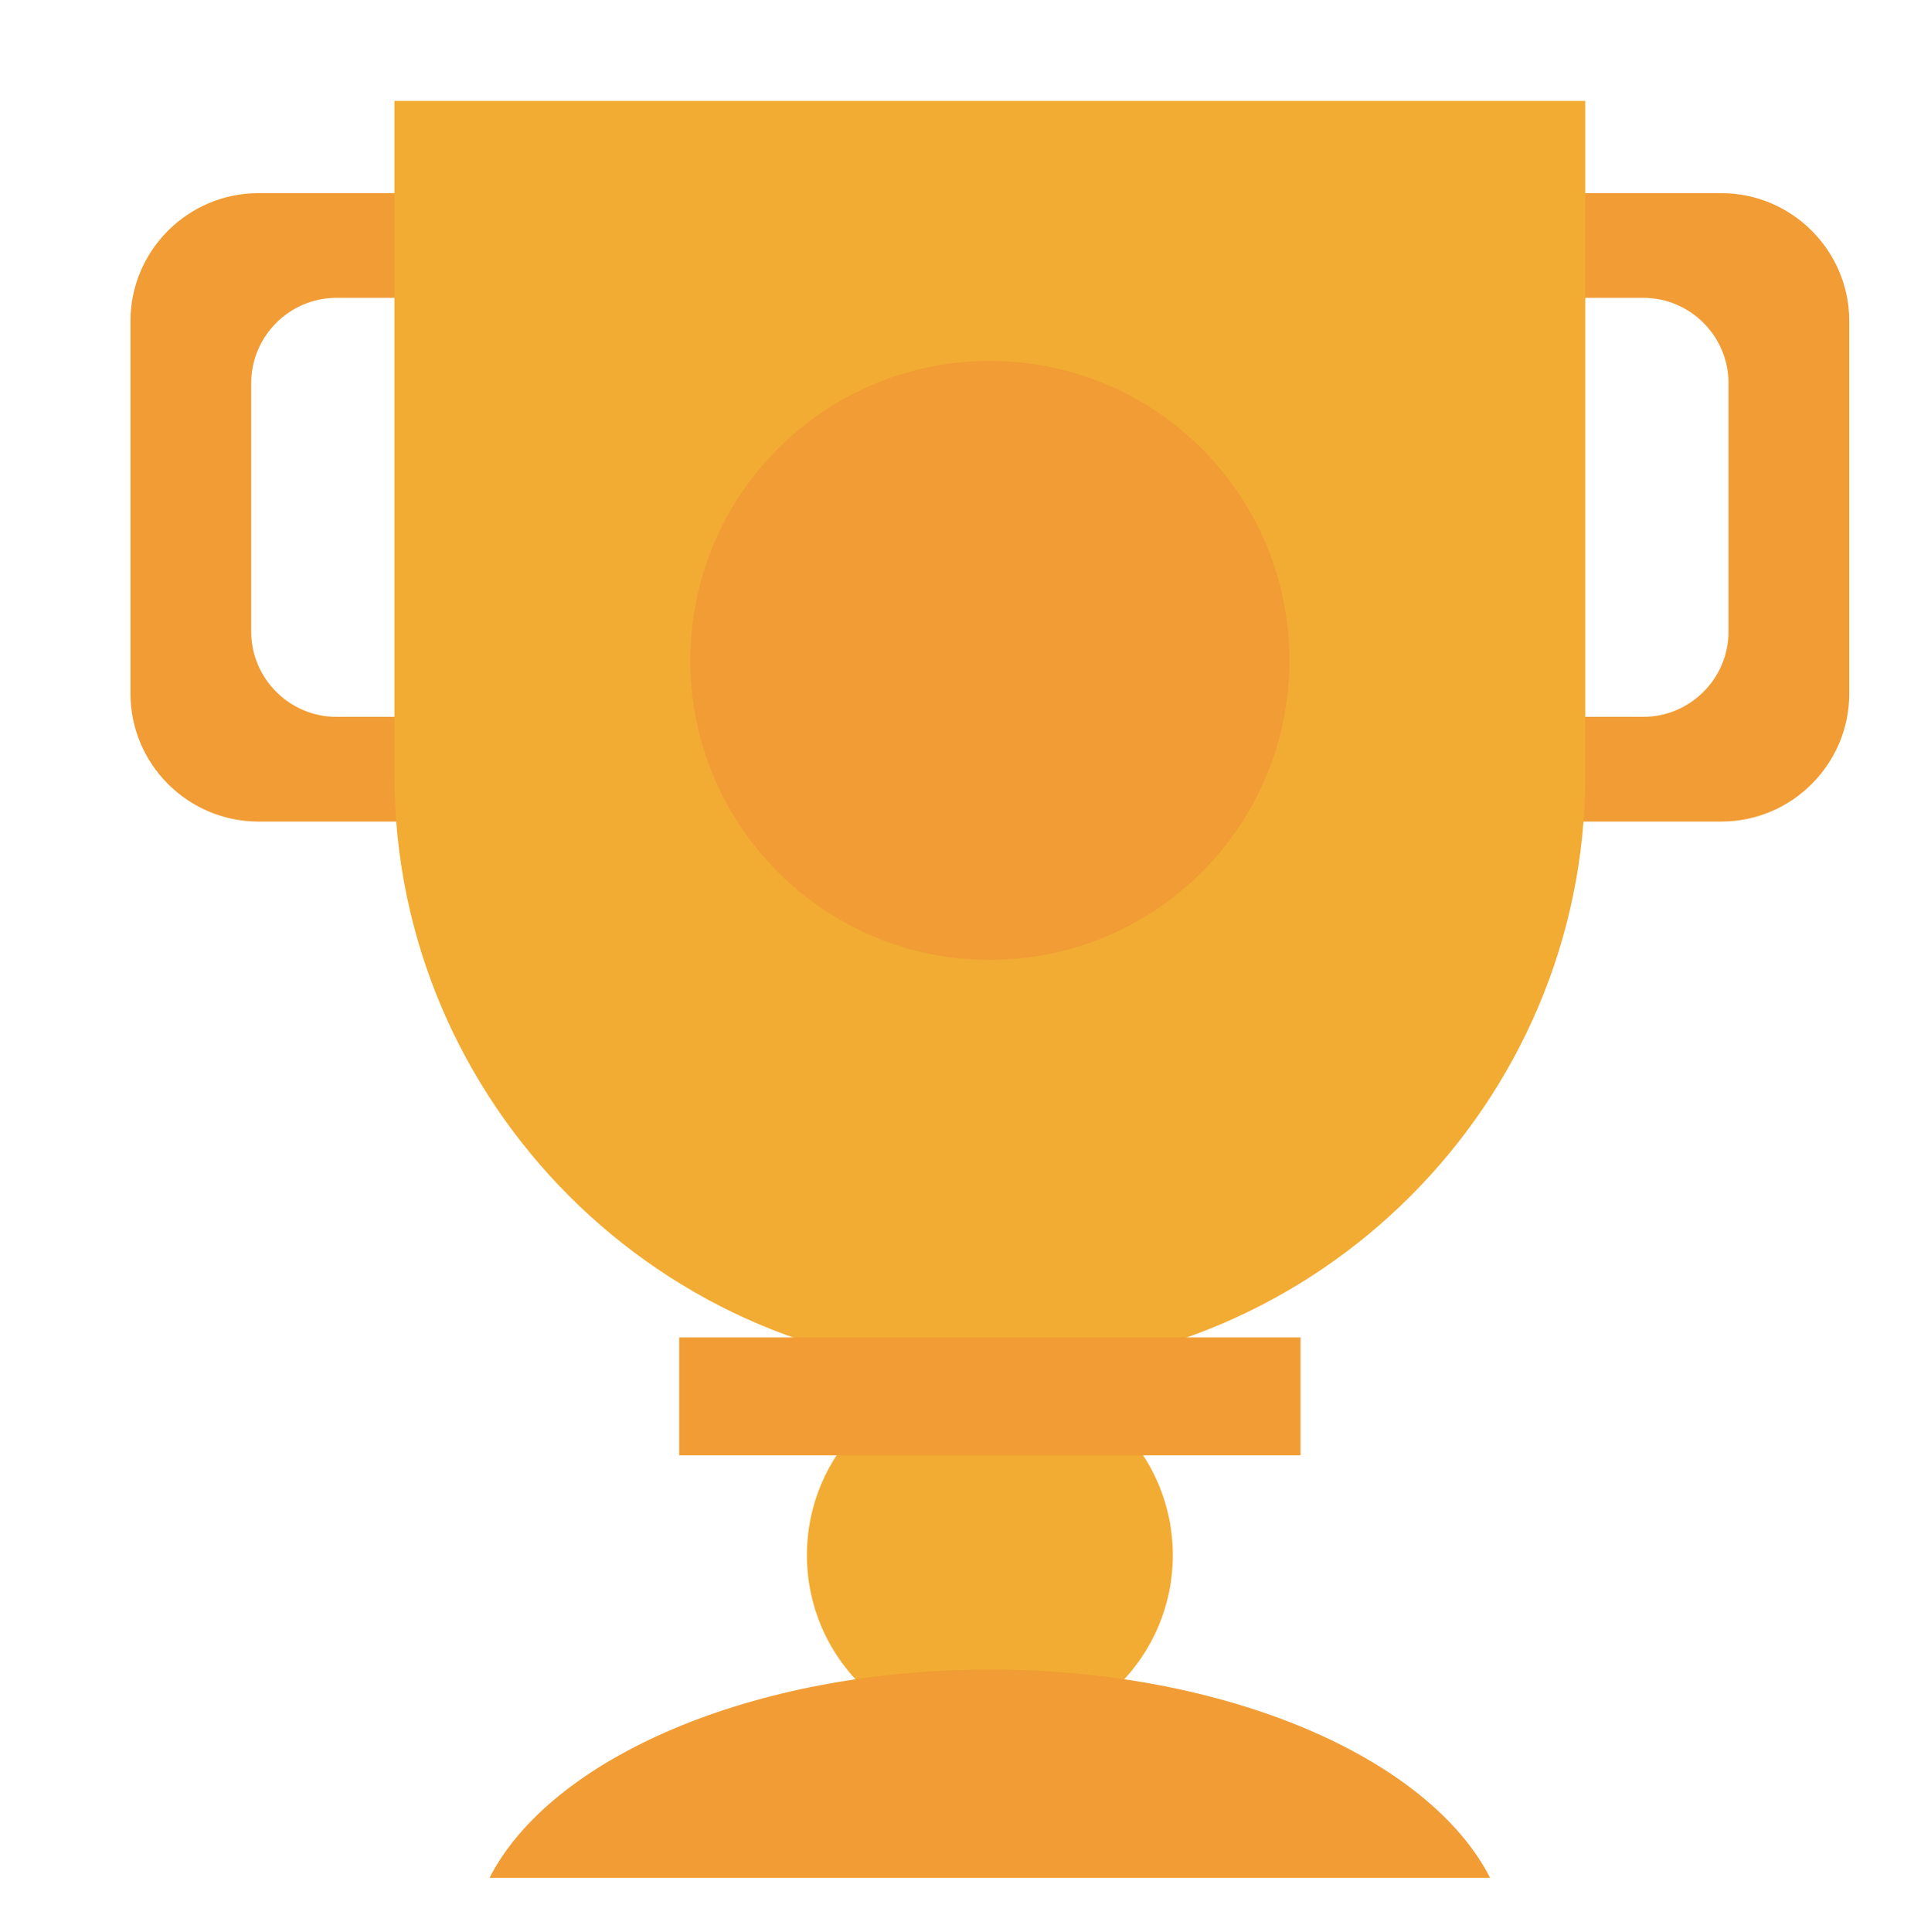 <?xml version="1.0" encoding="UTF-8"?>
<svg xmlns="http://www.w3.org/2000/svg" xmlns:xlink="http://www.w3.org/1999/xlink" width="224.88pt" height="225pt" viewBox="0 0 224.88 225" version="1.2">
<defs>
<clipPath id="clip1">
  <path d="M 177 22 L 215.672 22 L 215.672 96 L 177 96 Z M 177 22 "/>
</clipPath>
<clipPath id="clip2">
  <path d="M 45 11.762 L 185 11.762 L 185 160 L 45 160 Z M 45 11.762 "/>
</clipPath>
<clipPath id="clip3">
  <path d="M 57 194 L 174 194 L 174 218.648 L 57 218.648 Z M 57 194 "/>
</clipPath>
</defs>
<g id="surface1">
<path style=" stroke:none;fill-rule:nonzero;fill:rgb(94.899%,67.45%,20.389%);fill-opacity:1;" d="M 136.586 181.09 C 136.586 192.852 127.043 202.395 115.277 202.395 C 103.512 202.395 93.969 192.852 93.969 181.09 C 93.969 169.328 103.512 159.797 115.277 159.797 C 127.043 159.797 136.586 169.328 136.586 181.09 "/>
<path style=" stroke:none;fill-rule:nonzero;fill:rgb(94.51%,61.179%,20.389%);fill-opacity:1;" d="M 53.242 83.473 L 39.184 83.473 C 33.719 83.473 29.254 79.012 29.254 73.547 L 29.254 44.609 C 29.254 39.145 33.719 34.68 39.184 34.68 L 53.242 34.68 L 53.242 22.492 L 30.078 22.492 C 21.891 22.492 15.195 29.188 15.195 37.371 L 15.195 80.781 C 15.195 88.969 21.891 95.664 30.078 95.664 L 53.242 95.664 L 53.242 83.473 "/>
<g clip-path="url(#clip1)" clip-rule="nonzero">
<path style=" stroke:none;fill-rule:nonzero;fill:rgb(94.51%,61.179%,20.389%);fill-opacity:1;" d="M 177.312 83.473 L 191.371 83.473 C 196.836 83.473 201.301 79.012 201.301 73.547 L 201.301 44.609 C 201.301 39.145 196.836 34.68 191.371 34.68 L 177.312 34.68 L 177.312 22.492 L 200.477 22.492 C 208.664 22.492 215.359 29.188 215.359 37.371 L 215.359 80.781 C 215.359 88.969 208.664 95.664 200.477 95.664 L 177.312 95.664 L 177.312 83.473 "/>
</g>
<g clip-path="url(#clip2)" clip-rule="nonzero">
<path style=" stroke:none;fill-rule:nonzero;fill:rgb(94.899%,67.45%,20.389%);fill-opacity:1;" d="M 45.934 11.75 L 45.934 90.324 C 45.934 128.461 77.137 159.66 115.277 159.66 C 153.418 159.66 184.621 128.461 184.621 90.324 L 184.621 11.75 L 45.934 11.75 "/>
</g>
<path style=" stroke:none;fill-rule:nonzero;fill:rgb(94.51%,61.179%,20.389%);fill-opacity:1;" d="M 150.164 76.895 C 150.164 96.164 134.539 111.773 115.277 111.773 C 96.016 111.773 80.391 96.164 80.391 76.895 C 80.391 57.633 96.016 42.023 115.277 42.023 C 134.539 42.023 150.164 57.633 150.164 76.895 "/>
<path style=" stroke:none;fill-rule:nonzero;fill:rgb(94.51%,61.179%,20.389%);fill-opacity:1;" d="M 151.457 169.461 L 79.098 169.461 L 79.098 155.738 L 151.457 155.738 L 151.457 169.461 "/>
<g clip-path="url(#clip3)" clip-rule="nonzero">
<path style=" stroke:none;fill-rule:nonzero;fill:rgb(94.51%,61.179%,20.389%);fill-opacity:1;" d="M 173.535 218.66 C 166.402 204.73 142.969 194.414 115.277 194.414 C 87.586 194.414 64.141 204.73 57.008 218.66 L 173.535 218.66 "/>
</g>
<path style=" stroke:none;fill-rule:nonzero;fill:rgb(94.51%,61.179%,20.389%);fill-opacity:1;" d="M 112.441 56.414 L 112.441 56.422 L 103.367 65.496 L 108.582 70.699 L 112.441 66.84 L 112.441 97.375 L 119.812 97.375 L 119.812 56.414 L 112.441 56.414 "/>
</g>
</svg>
